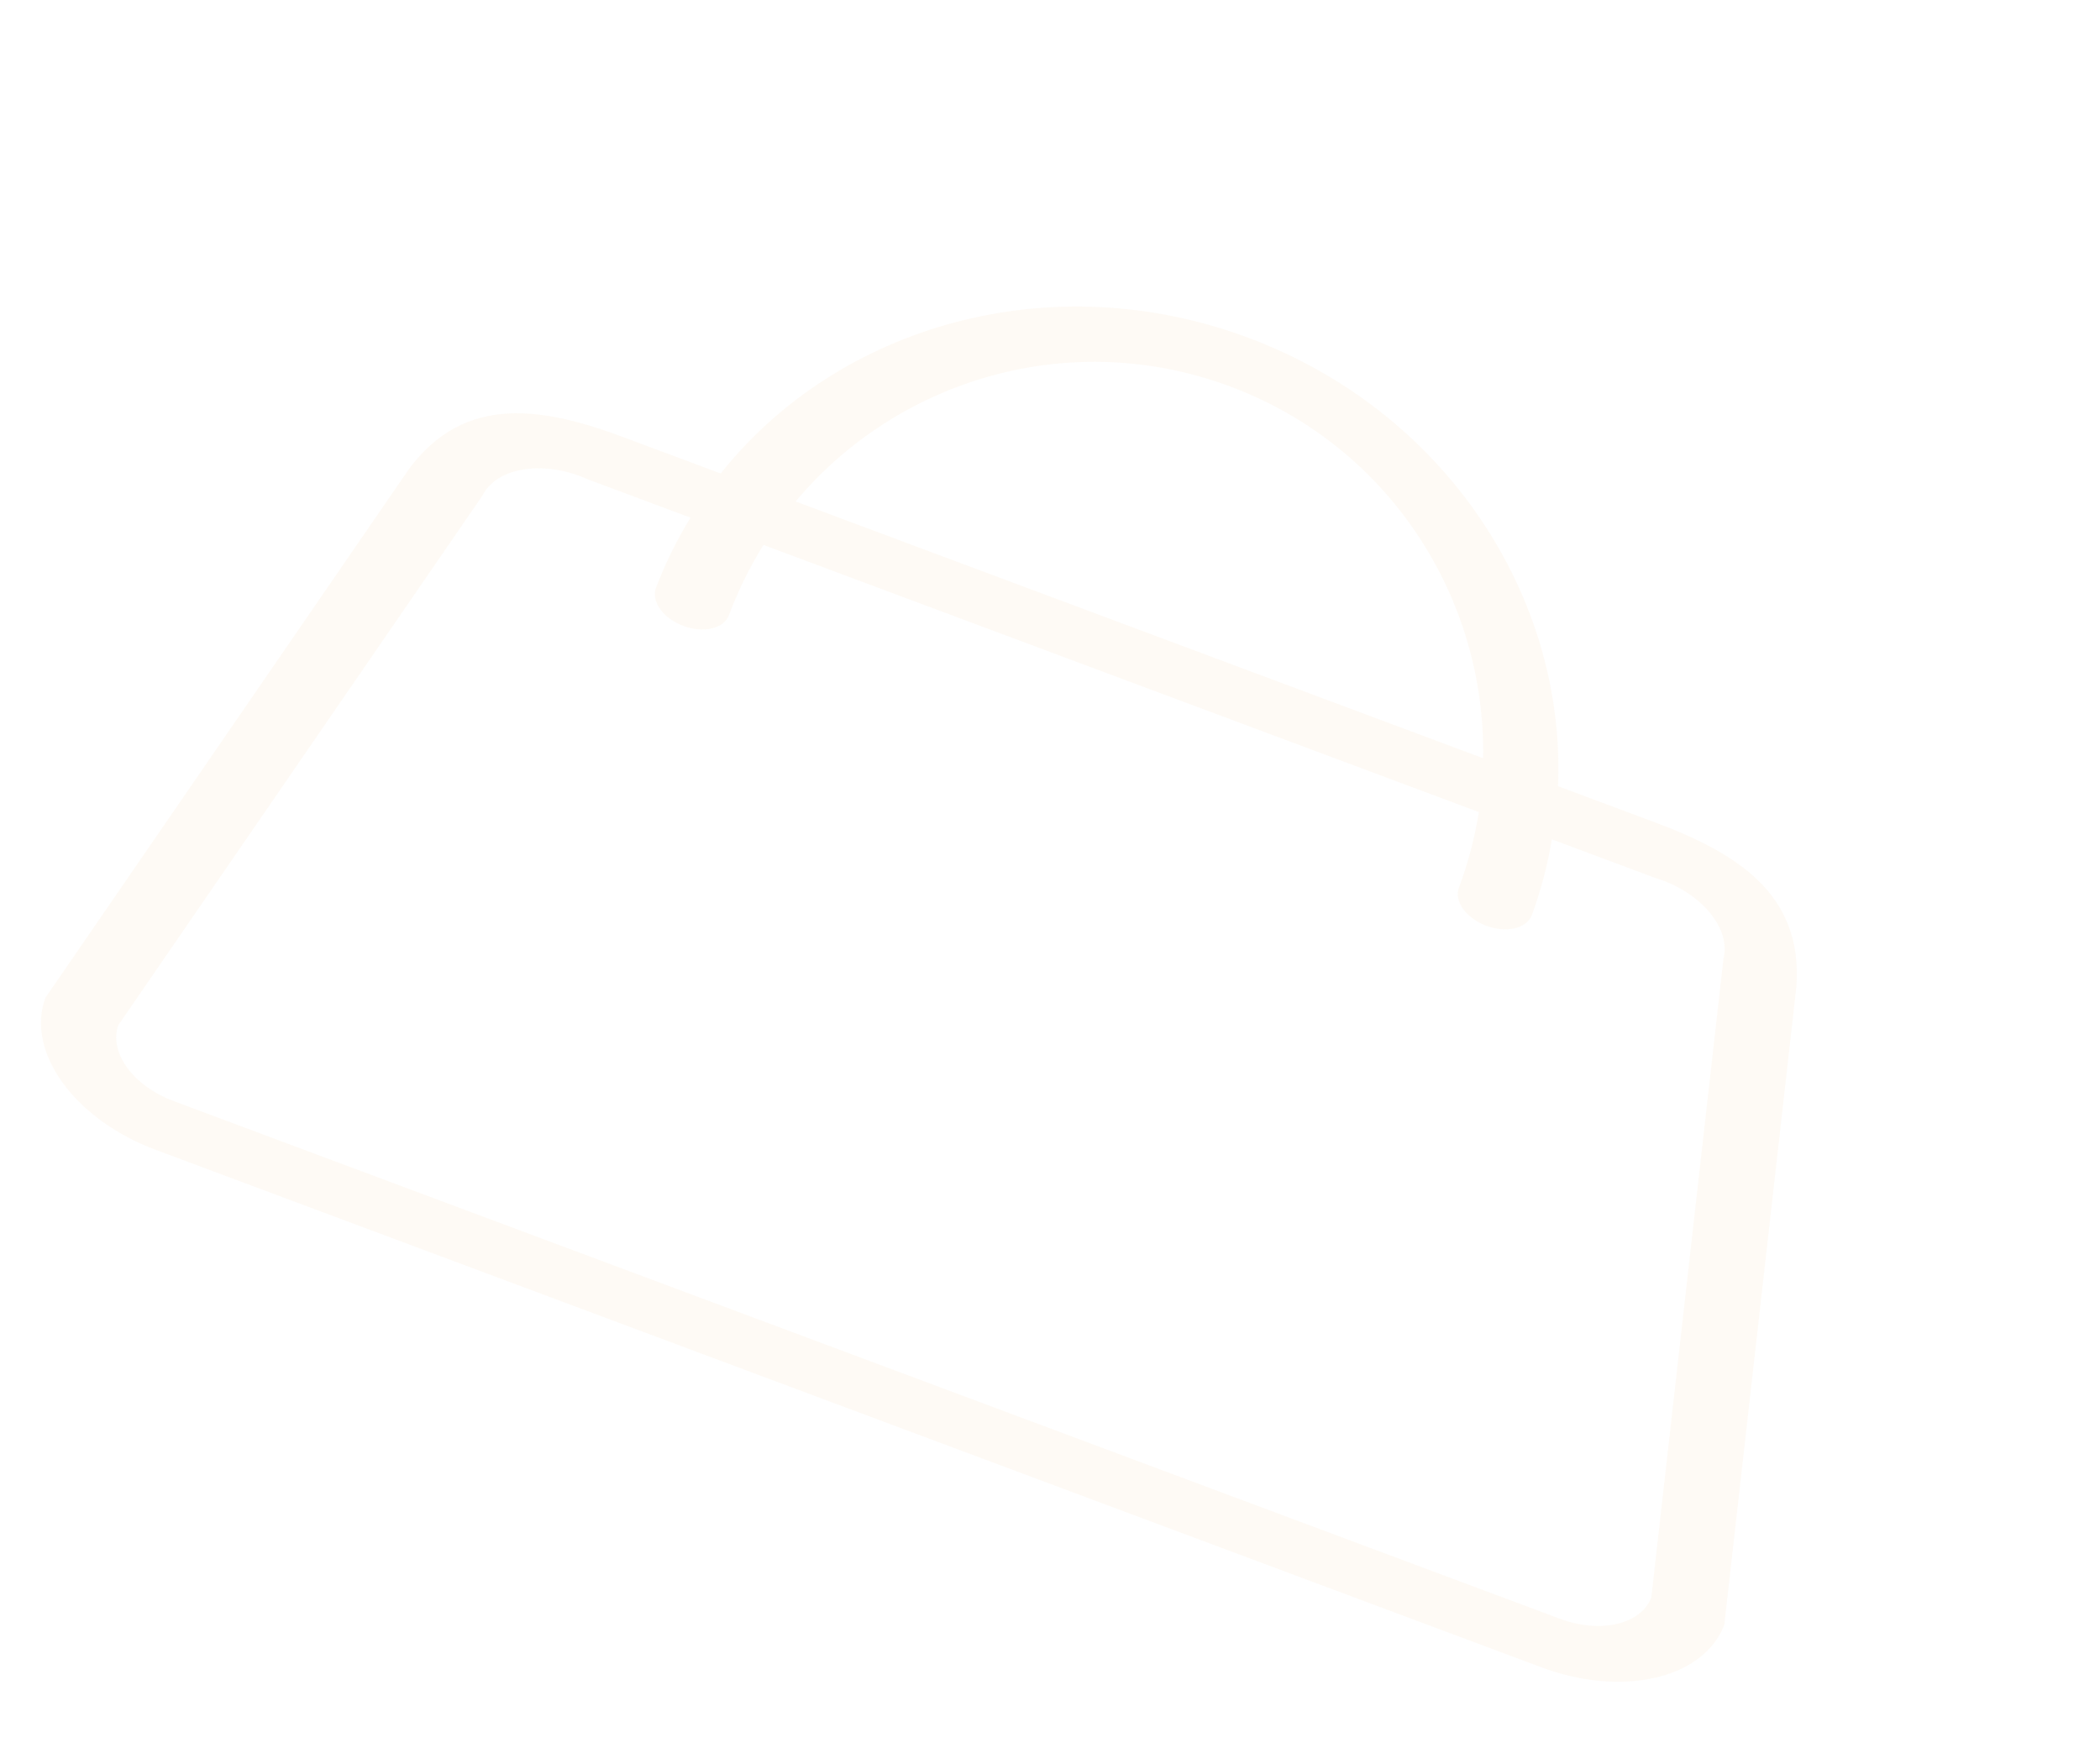 <svg width="454" height="378" viewBox="0 0 454 378" fill="none" xmlns="http://www.w3.org/2000/svg">
<g clip-path="url(#clip0_189_721)">
<path fill-rule="evenodd" clip-rule="evenodd" d="M333.362 360.508L33.526 248.535C25.155 245.409 17.955 240.194 13.51 234.037C9.065 227.88 7.738 221.285 9.823 215.704L88.538 101.225C100.65 85.114 117.449 88.042 134.879 94.552L155.804 102.366C181.354 70.256 227.284 57.122 269.892 73.034C312.5 88.946 338.578 128.971 336.826 169.968L357.751 177.783C375.181 184.292 389.795 193.095 388.374 213.198L372.782 351.25C370.698 356.832 365.374 360.942 357.981 362.679C350.588 364.415 341.732 363.634 333.362 360.508ZM265.962 83.556C231.623 70.733 194.275 81.831 172.003 108.416L320.635 163.922C321.232 129.243 300.309 96.383 265.962 83.556ZM372.593 207.305C372.998 205.727 372.934 204.017 372.407 202.276C371.879 200.534 370.898 198.796 369.521 197.164C368.144 195.532 366.4 194.04 364.39 192.775C362.381 191.51 360.148 190.498 357.822 189.799L335.492 181.46C334.559 187.075 333.118 192.543 331.176 197.832C330.655 199.228 329.324 200.255 327.476 200.69C325.628 201.124 323.414 200.928 321.321 200.147C319.229 199.365 317.429 198.062 316.317 196.522C315.206 194.983 314.874 193.334 315.396 191.939C317.375 186.663 318.817 181.193 319.712 175.567L165.059 117.812C162.05 122.65 159.554 127.726 157.587 133.006C157.066 134.401 155.735 135.429 153.887 135.863C152.039 136.297 149.825 136.102 147.732 135.32C145.639 134.539 143.839 133.235 142.728 131.696C141.617 130.157 141.285 128.508 141.806 127.113C143.811 121.847 146.306 116.773 149.279 111.919L126.941 103.577C124.727 102.581 122.377 101.883 120.032 101.522C117.686 101.161 115.391 101.145 113.283 101.475C111.174 101.805 109.295 102.474 107.755 103.444C106.216 104.413 105.047 105.662 104.319 107.118L25.604 221.597C24.561 224.388 25.225 227.685 27.447 230.764C29.67 233.842 33.27 236.45 37.455 238.013L337.291 349.986C341.476 351.549 345.904 351.939 349.601 351.071C353.297 350.203 355.959 348.148 357.001 345.357L372.593 207.305Z" fill="#F39200" fill-opacity="0.04"/>
</g>
<defs>
<clipPath id="clip0_189_721">
<rect width="387.443" height="258.334" fill="white" transform="translate(90.377) rotate(20.478)"/>
</clipPath>
</defs>
</svg>

